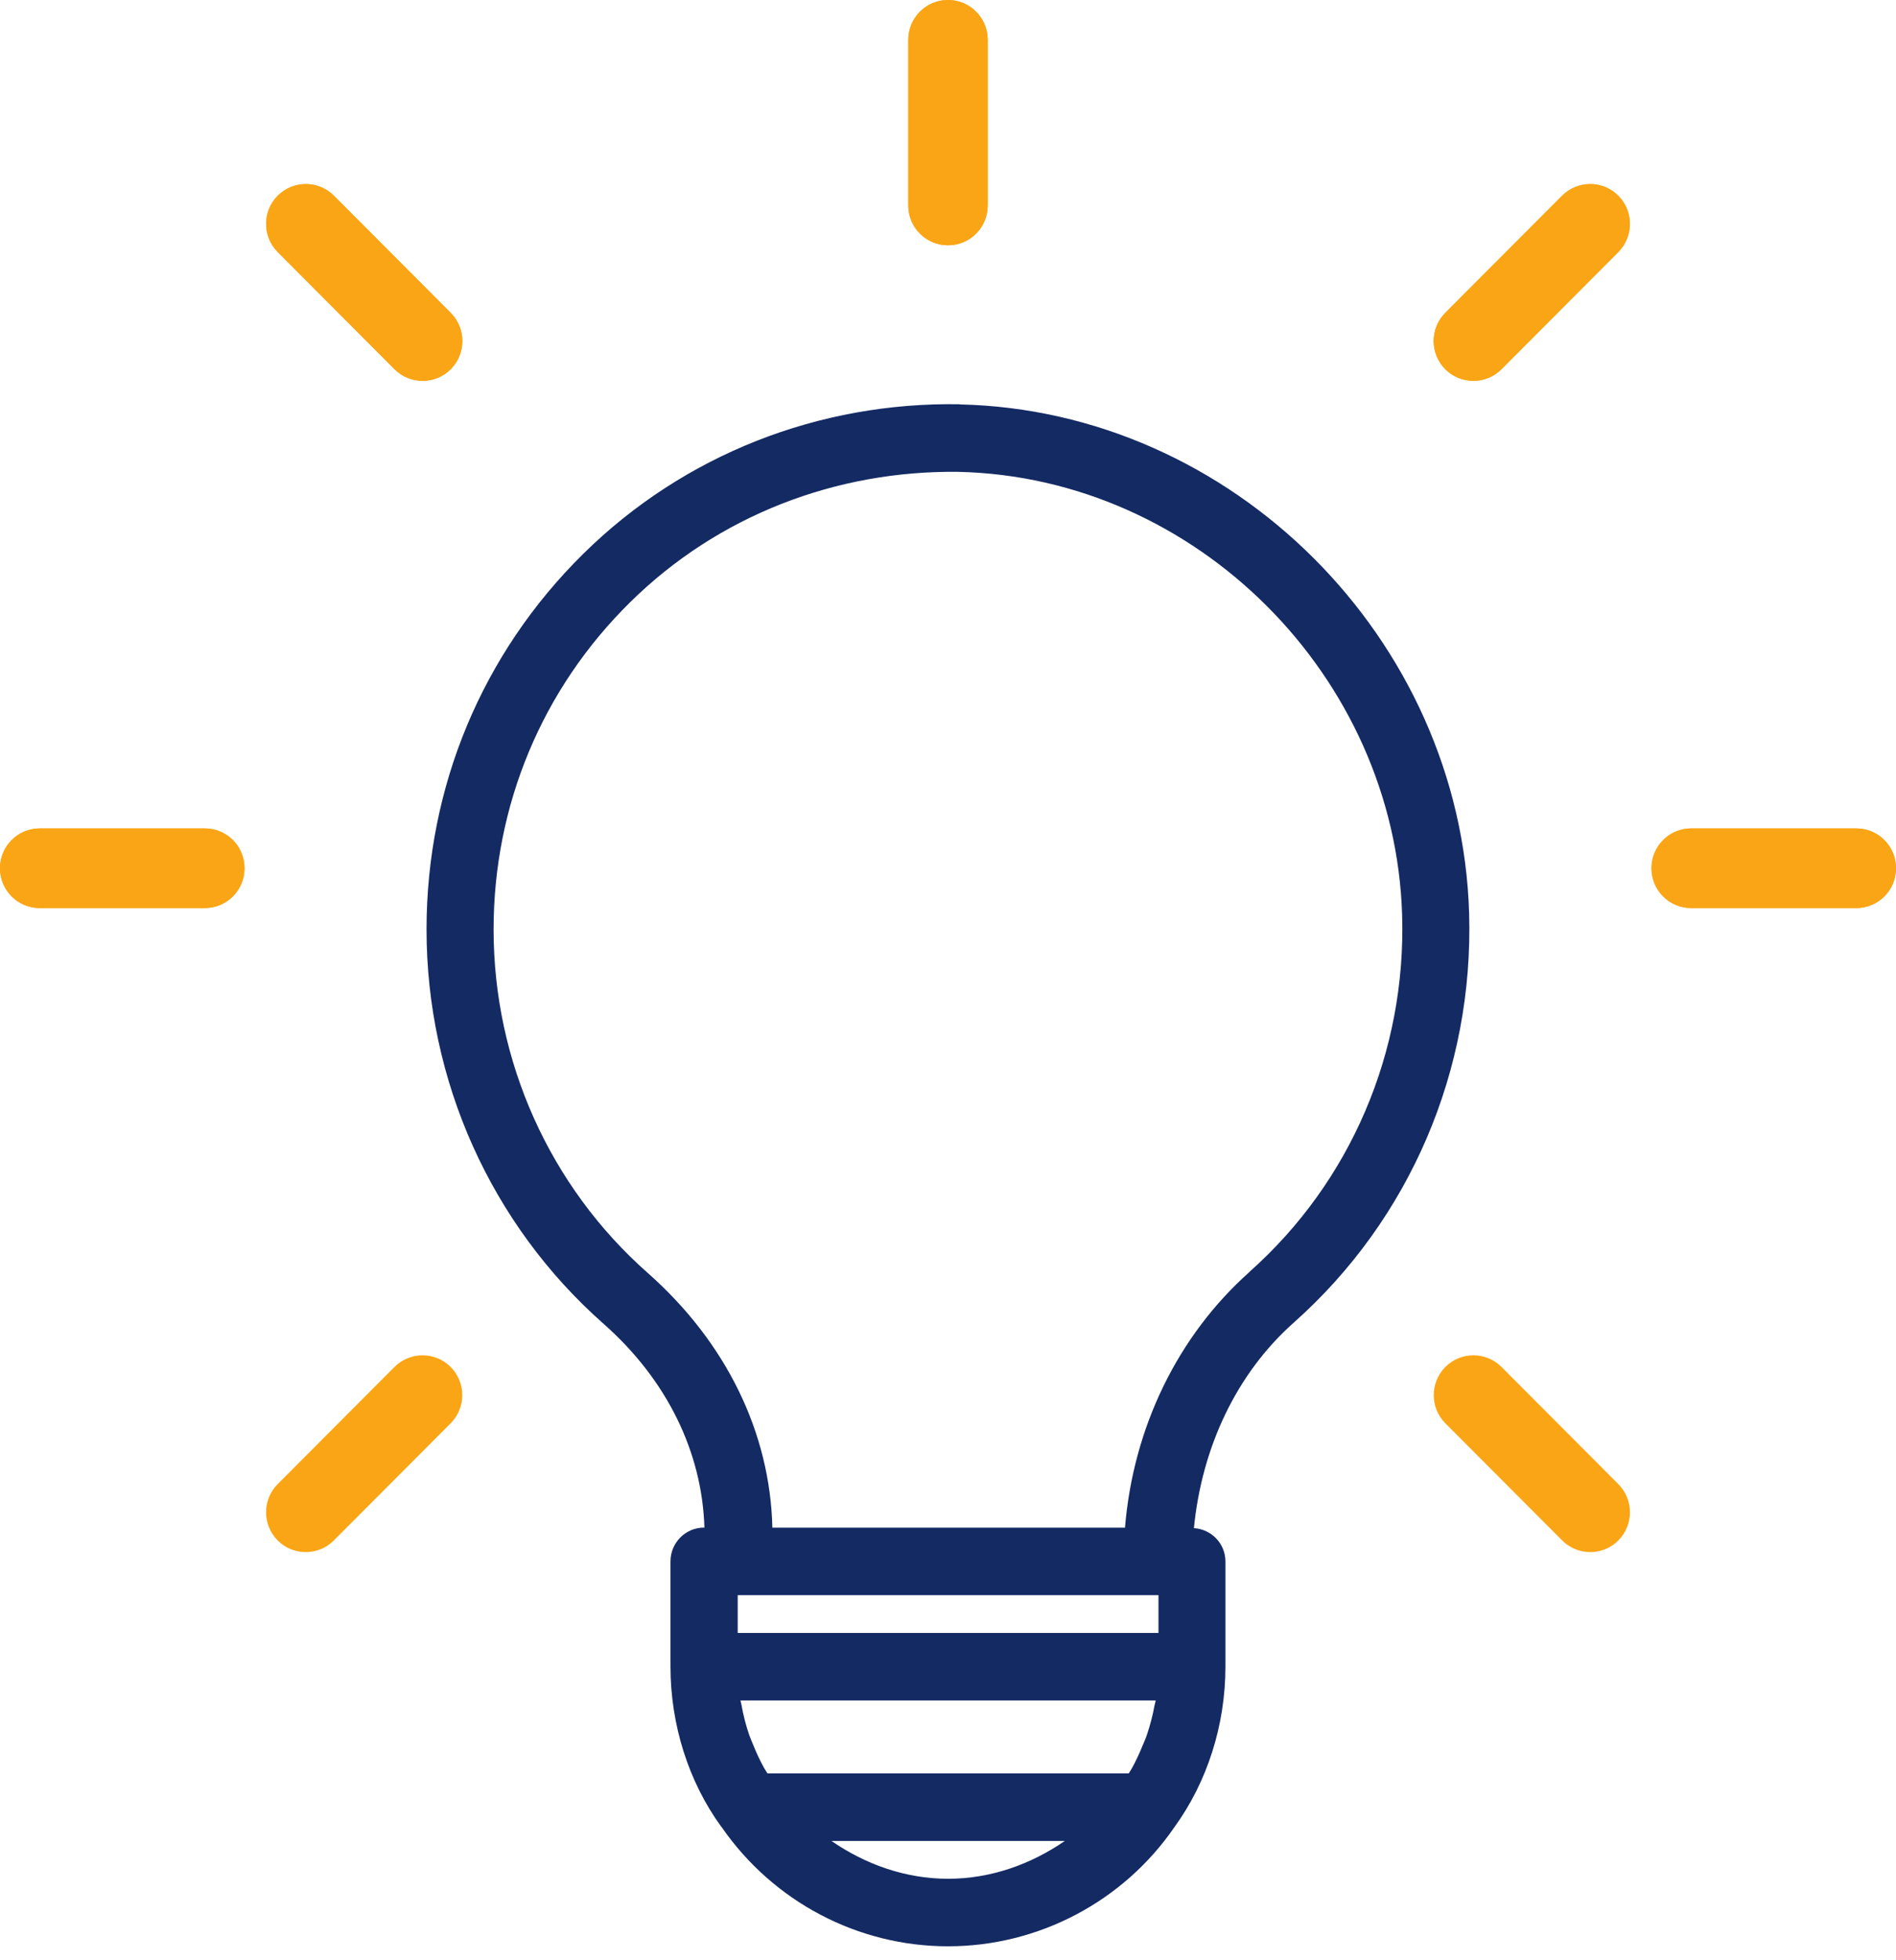 <svg width="60" height="62" viewBox="0 0 60 62" fill="none" xmlns="http://www.w3.org/2000/svg">
<path d="M30.37 12.786C25.927 12.711 21.653 14.368 18.456 17.518C15.261 20.668 13.498 24.885 13.498 29.397C13.498 34.18 15.539 38.726 19.097 41.867C21.107 43.64 22.218 45.925 22.292 48.316H22.279C21.693 48.316 21.218 48.794 21.218 49.384V52.715C21.218 54.552 21.791 56.354 22.817 57.766C22.822 57.771 22.827 57.779 22.833 57.784C22.833 57.784 22.833 57.787 22.835 57.787L22.838 57.79C24.471 60.149 27.146 61.559 30.001 61.559C32.865 61.559 35.55 60.141 37.165 57.79C38.207 56.356 38.779 54.555 38.779 52.718V49.387C38.779 48.821 38.337 48.367 37.782 48.333C38.032 45.789 39.119 43.45 40.945 41.83C44.62 38.563 46.64 33.843 46.491 28.882C46.232 20.198 38.997 12.98 30.367 12.791L30.37 12.786ZM36.661 50.452V51.648H23.345V50.452H36.661ZM36.539 53.924C36.481 54.247 36.398 54.562 36.295 54.869C36.253 54.998 36.194 55.12 36.144 55.243C36.051 55.47 35.95 55.689 35.834 55.902C35.799 55.966 35.757 56.028 35.72 56.089H24.285C24.251 56.031 24.214 55.974 24.179 55.916C24.052 55.689 23.943 55.454 23.845 55.211C23.8 55.099 23.75 54.992 23.71 54.877C23.601 54.562 23.519 54.237 23.461 53.906C23.453 53.863 23.44 53.823 23.432 53.783H36.573C36.565 53.831 36.549 53.876 36.541 53.924L36.539 53.924ZM26.311 58.227H33.697C32.616 58.969 31.349 59.423 30.002 59.423C28.66 59.423 27.396 58.972 26.311 58.227ZM39.543 40.228C37.266 42.254 35.86 45.158 35.601 48.319H24.442C24.371 45.303 22.976 42.452 20.5 40.263C17.398 37.527 15.62 33.566 15.62 29.399C15.62 25.47 17.154 21.792 19.941 19.048C22.727 16.302 26.46 14.876 30.323 14.924C37.841 15.09 44.143 21.379 44.371 28.944C44.501 33.27 42.74 37.384 39.54 40.227L39.543 40.228Z" fill="#142A63"/>
<path d="M6.482 28.72C7.176 28.72 7.738 28.157 7.738 27.461C7.738 26.765 7.176 26.202 6.482 26.202H1.256C0.562 26.202 0 26.765 0 27.461C0 28.157 0.562 28.72 1.256 28.72H6.482Z" fill="#FAA515"/>
<path d="M58.744 28.72C59.438 28.72 60 28.157 60 27.461C60 26.765 59.438 26.202 58.744 26.202H53.518C52.824 26.202 52.262 26.765 52.262 27.461C52.262 28.157 52.824 28.72 53.518 28.72H58.744Z" fill="#FAA515"/>
<path d="M8.791 6.19C8.301 6.684 8.301 7.481 8.791 7.972L12.487 11.678C12.732 11.923 13.056 12.046 13.376 12.046C13.699 12.046 14.02 11.923 14.265 11.678C14.755 11.183 14.755 10.387 14.265 9.896L10.568 6.19C10.075 5.699 9.281 5.699 8.791 6.19Z" fill="#FAA515"/>
<path d="M51.213 48.722C51.703 48.228 51.703 47.432 51.213 46.941L47.517 43.235C47.024 42.744 46.229 42.744 45.739 43.235C45.249 43.729 45.249 44.526 45.739 45.017L49.436 48.722C49.681 48.968 50.004 49.091 50.325 49.091C50.648 49.091 50.968 48.968 51.213 48.722Z" fill="#FAA515"/>
<path d="M51.213 7.972C51.703 7.477 51.703 6.681 51.213 6.19C50.72 5.699 49.926 5.699 49.436 6.19L45.739 9.895C45.249 10.39 45.249 11.186 45.739 11.678C45.984 11.923 46.308 12.046 46.628 12.046C46.952 12.046 47.272 11.923 47.517 11.678L51.213 7.972Z" fill="#FAA515"/>
<path d="M28.746 1.259V6.498C28.746 7.194 29.308 7.758 30.002 7.758C30.697 7.758 31.259 7.194 31.259 6.498V1.259C31.259 0.564 30.697 0 30.002 0C29.308 0 28.746 0.564 28.746 1.259Z" fill="#FAA515"/>
<path d="M53.518 28.72C52.824 28.72 52.262 28.157 52.262 27.461C52.262 26.765 52.824 26.202 53.518 26.202H58.744C59.438 26.202 60 26.765 60 27.461C60 28.157 59.438 28.72 58.744 28.72H53.518Z" fill="#FAA515"/>
<path d="M1.256 28.72C0.562 28.72 0 28.157 0 27.461C0 26.765 0.562 26.202 1.256 26.202H6.482C7.176 26.202 7.738 26.765 7.738 27.461C7.738 28.157 7.176 28.72 6.482 28.72H1.256Z" fill="#FAA515"/>
<path d="M51.209 6.19C51.699 6.684 51.699 7.481 51.209 7.972L47.513 11.678C47.268 11.923 46.944 12.046 46.624 12.046C46.301 12.046 45.98 11.923 45.735 11.678C45.245 11.183 45.245 10.387 45.735 9.896L49.432 6.19C49.925 5.699 50.719 5.699 51.209 6.19Z" fill="#FAA515"/>
<path d="M8.787 48.722C8.297 48.228 8.297 47.432 8.787 46.941L12.483 43.235C12.976 42.744 13.771 42.744 14.261 43.235C14.751 43.729 14.751 44.526 14.261 45.017L10.564 48.722C10.319 48.968 9.996 49.091 9.675 49.091C9.352 49.091 9.032 48.968 8.787 48.722Z" fill="#FAA515"/>
<path d="M8.787 7.972C8.297 7.477 8.297 6.681 8.787 6.19C9.28 5.699 10.074 5.699 10.564 6.19L14.261 9.895C14.751 10.39 14.751 11.186 14.261 11.678C14.016 11.923 13.692 12.046 13.372 12.046C13.048 12.046 12.728 11.923 12.483 11.678L8.787 7.972Z" fill="#FAA515"/>
<path d="M31.254 1.259V6.498C31.254 7.194 30.692 7.758 29.998 7.758C29.303 7.758 28.741 7.194 28.741 6.498V1.259C28.741 0.564 29.303 0 29.998 0C30.692 0 31.254 0.564 31.254 1.259Z" fill="#FAA515"/>
</svg>
